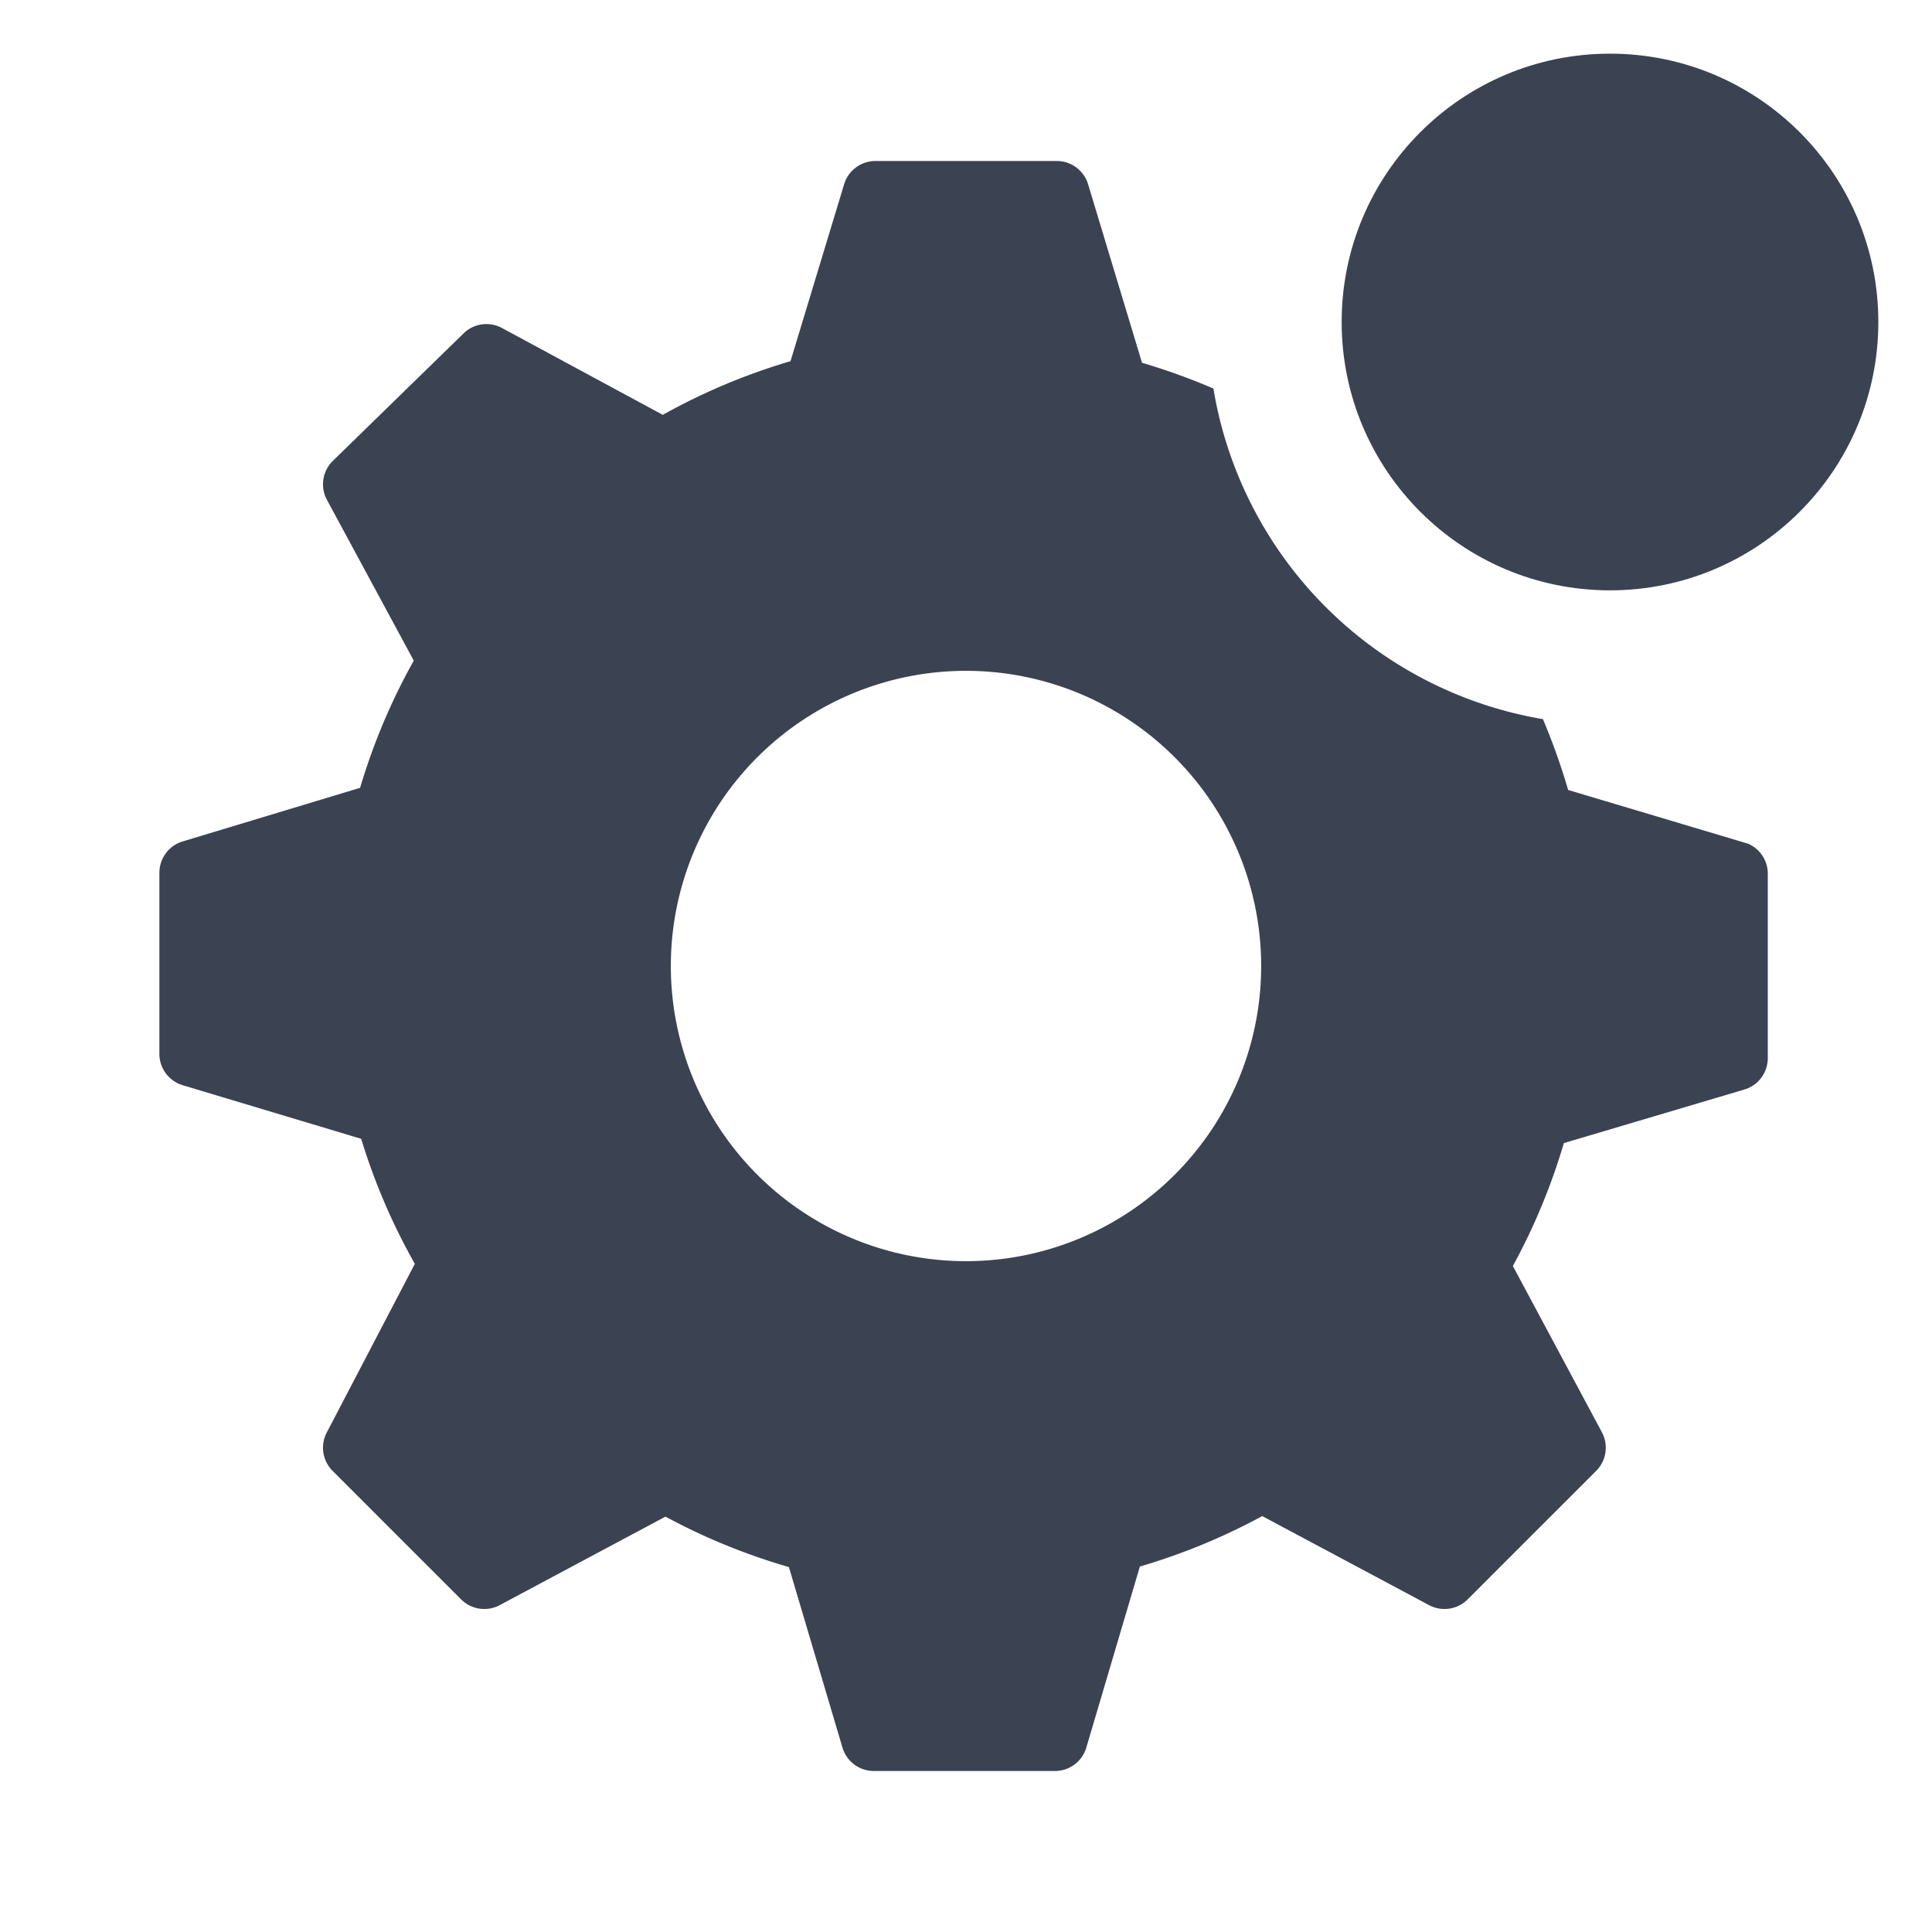 <svg fill="#3b4252" version="1.1" width="36" height="36"  viewBox="0 0 36 36" preserveAspectRatio="xMidYMid meet" xmlns="http://www.w3.org/2000/svg" xmlns:xlink="http://www.w3.org/1999/xlink">
    <title>cog-solid-badged</title>
    <path class="clr-i-solid--badged clr-i-solid-path-1--badged" d="M32.57,15.72l-3.35-1a12.12,12.12,0,0,0-.47-1.32,7.49,7.49,0,0,1-6.14-6.16,11.82,11.82,0,0,0-1.33-.48l-1-3.31A.61.61,0,0,0,19.69,3H16.31a.61.61,0,0,0-.58.43l-1,3.3a11.63,11.63,0,0,0-2.38,1l-3-1.62a.61.61,0,0,0-.72.11L6.2,8.59a.61.61,0,0,0-.11.72l1.62,3a11.63,11.63,0,0,0-1,2.37l-3.31,1a.61.61,0,0,0-.43.58v3.38a.61.61,0,0,0,.43.58l3.33,1a11.62,11.62,0,0,0,1,2.33L6.09,26.69a.61.61,0,0,0,.11.72L8.59,29.8a.61.61,0,0,0,.72.11l3.09-1.65a11.65,11.65,0,0,0,2.3.94l1,3.37a.61.61,0,0,0,.58.43h3.38a.61.61,0,0,0,.58-.43l1-3.38a11.63,11.63,0,0,0,2.28-.94l3.11,1.66a.61.61,0,0,0,.72-.11l2.39-2.39a.61.61,0,0,0,.11-.72l-1.66-3.1a11.63,11.63,0,0,0,.95-2.29l3.37-1a.61.61,0,0,0,.43-.58V16.31A.61.61,0,0,0,32.57,15.72ZM18,23.5A5.5,5.5,0,1,1,23.5,18,5.5,5.5,0,0,1,18,23.5Z"></path><circle class="clr-i-solid--badged clr-i-solid-path-2--badged clr-i-badge" cx="30" cy="6" r="5"></circle>
    <rect x="0" y="0" width="36" height="36" fill-opacity="0"/>
</svg>
